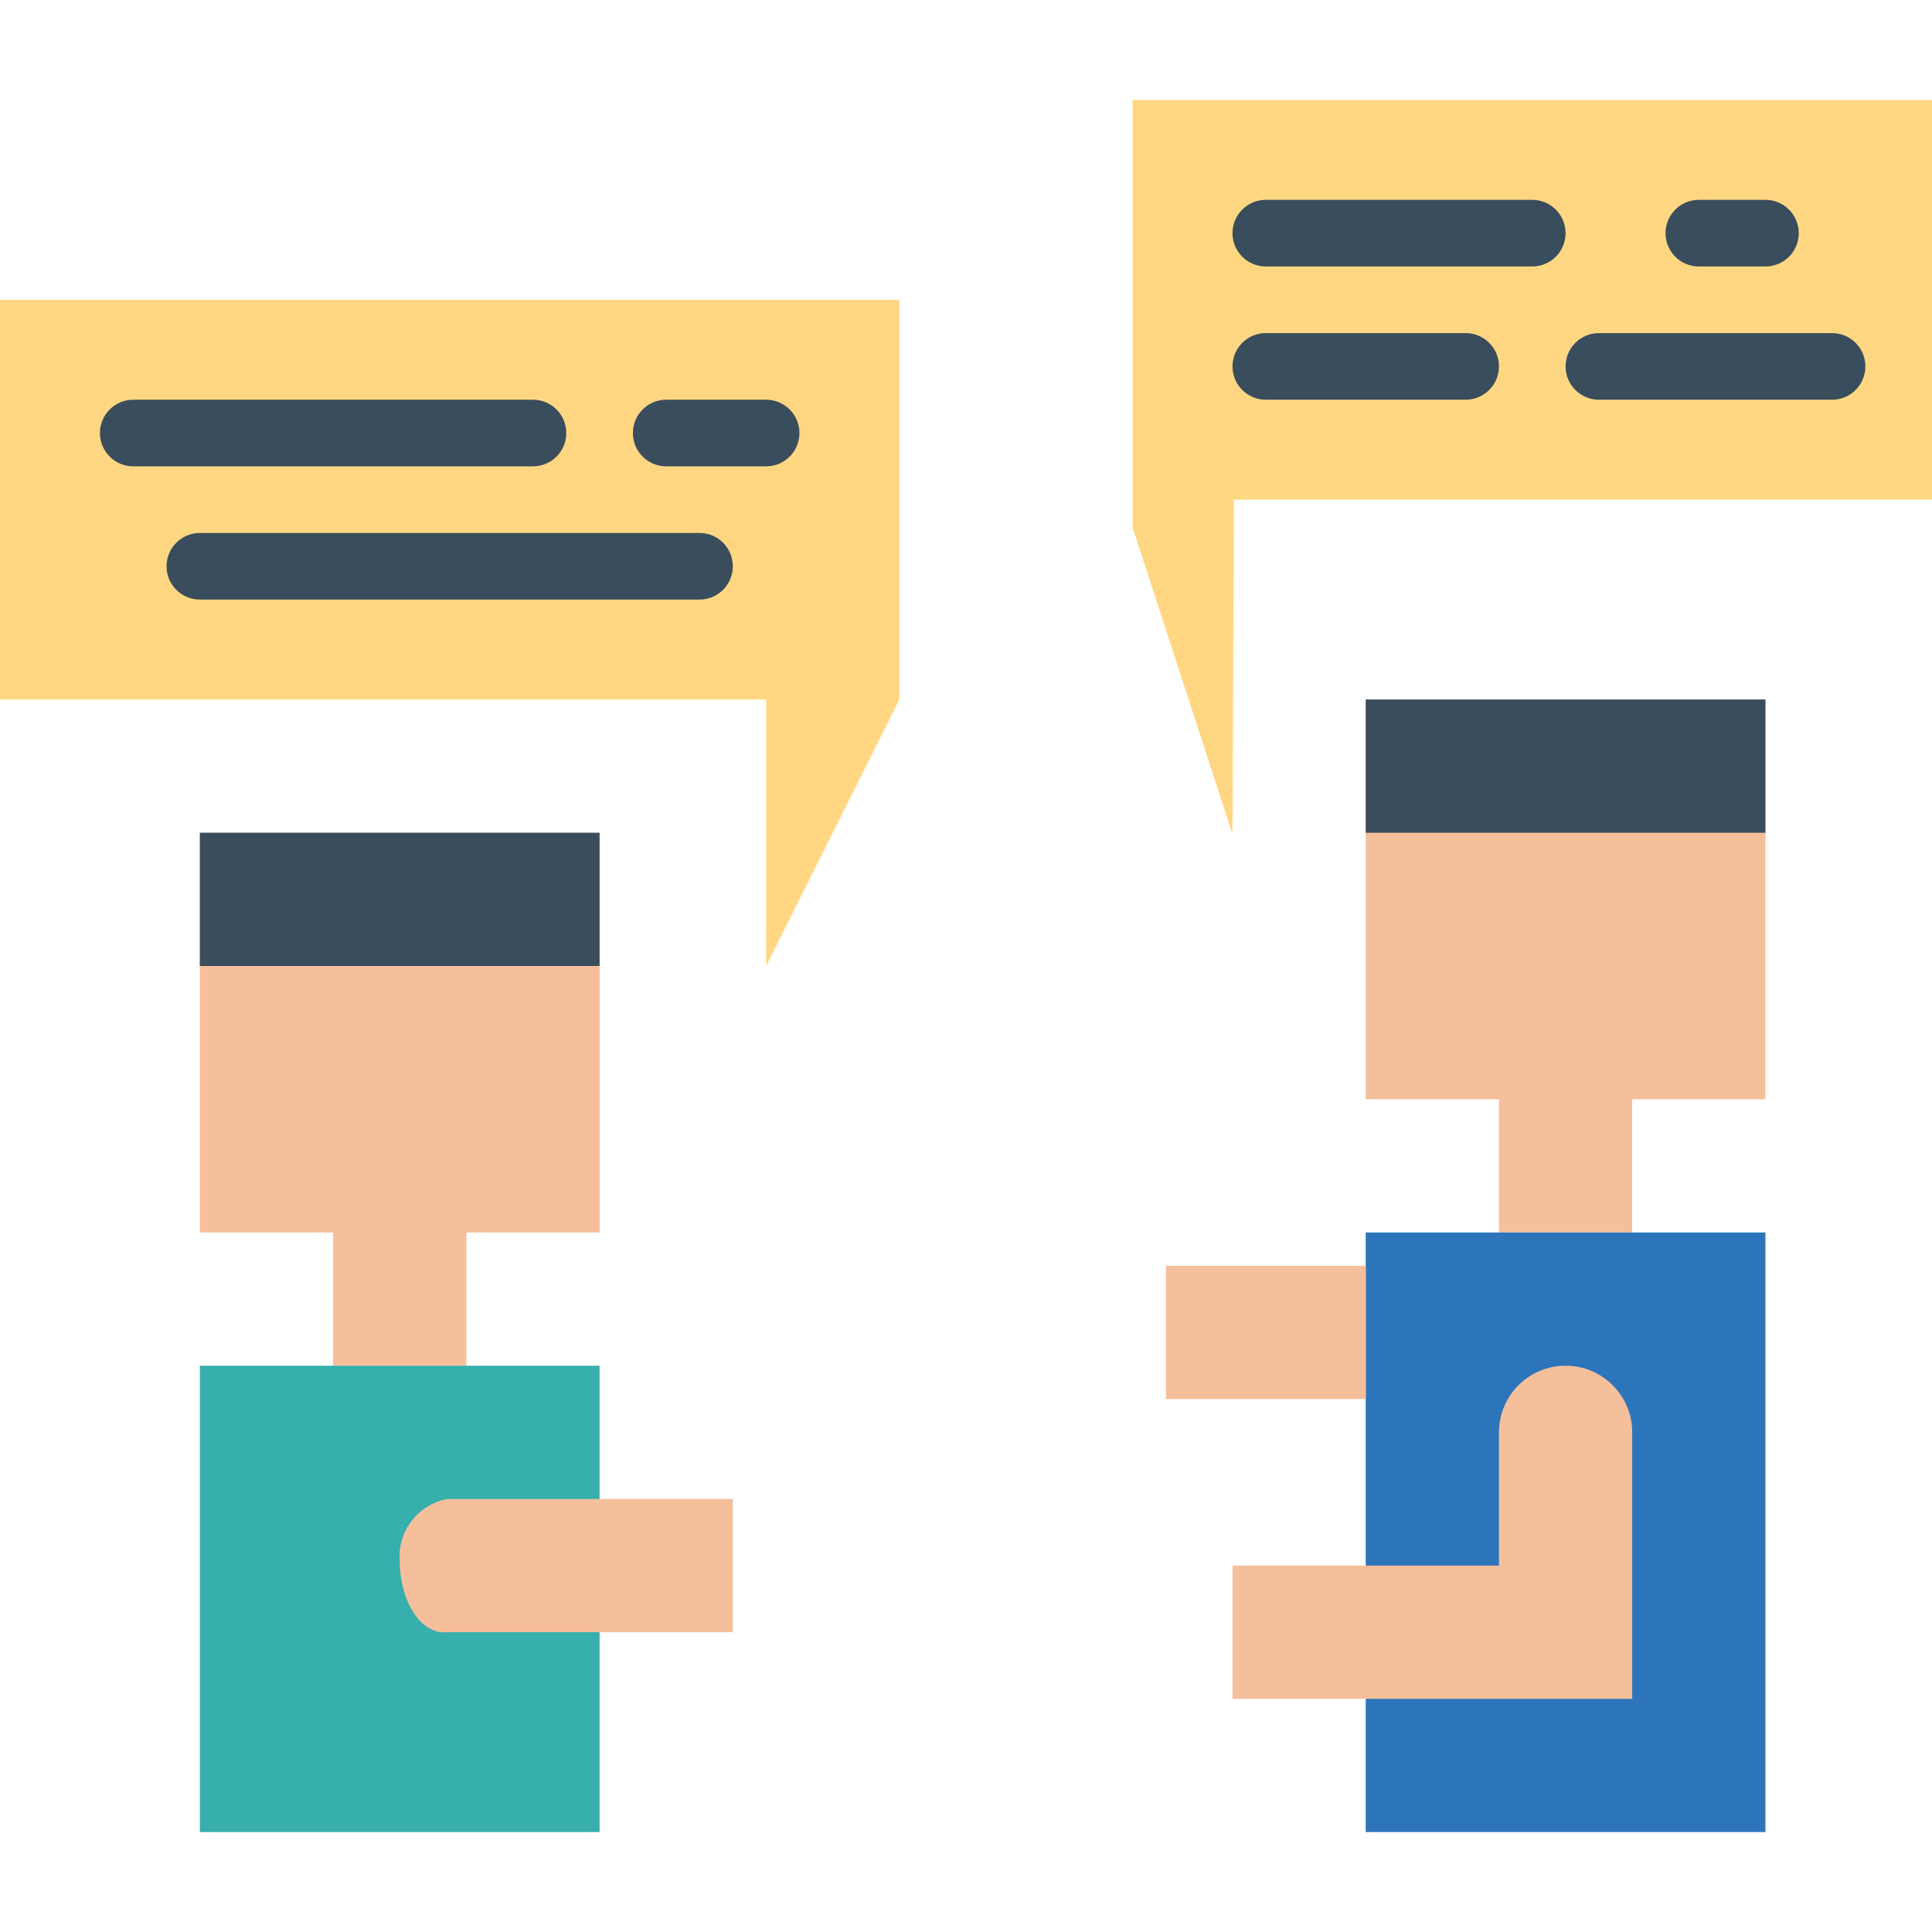 <svg height="464pt" viewBox="0 -24 464 464" width="464pt" xmlns="http://www.w3.org/2000/svg"><path d="m48 272h32v32h32v-32h32v-96h-96zm0 0" fill="#f6bf9b"/><path d="m328 144v96h32v32h32v-32h32v-96zm0 0" fill="#f6bf9b"/><path d="m424 416h-96v-144h96zm0 0" fill="#2d75bb"/><path d="m48 304h96v112h-96zm0 0" fill="#36afad"/><path d="m296 352h64v-32c0-8.836 7.164-16 16-16s16 7.164 16 16v64h-96zm0 0" fill="#f6bf9b"/><path d="m280 280h48v32h-48zm0 0" fill="#f6bf9b"/><path d="m176 368h-68.566c-6.633.656-11.434-7.879-11.434-17.137-.535-7.145 4.391-13.547 11.434-14.863h68.566zm0 0" fill="#f6bf9b"/><path d="m0 48v96h184v64l32-64v-96zm0 0" fill="#ffd782"/><path d="m272 0v102.664l24 73.672.336-80.336h167.664v-96zm0 0" fill="#ffd782"/><g fill="#394d5c"><path d="m48 176h96v32h-96zm0 0"/><path d="m424 176h-96v-32h96zm0 0"/><path d="m128 88h-96c-4.418 0-8-3.582-8-8s3.582-8 8-8h96c4.418 0 8 3.582 8 8s-3.582 8-8 8zm0 0"/><path d="m184 88h-24c-4.418 0-8-3.582-8-8s3.582-8 8-8h24c4.418 0 8 3.582 8 8s-3.582 8-8 8zm0 0"/><path d="m168 120h-120c-4.418 0-8-3.582-8-8s3.582-8 8-8h120c4.418 0 8 3.582 8 8s-3.582 8-8 8zm0 0"/><path d="m368 40h-64c-4.418 0-8-3.582-8-8s3.582-8 8-8h64c4.418 0 8 3.582 8 8s-3.582 8-8 8zm0 0"/><path d="m424 40h-16c-4.418 0-8-3.582-8-8s3.582-8 8-8h16c4.418 0 8 3.582 8 8s-3.582 8-8 8zm0 0"/><path d="m352 72h-48c-4.418 0-8-3.582-8-8s3.582-8 8-8h48c4.418 0 8 3.582 8 8s-3.582 8-8 8zm0 0"/><path d="m440 72h-56c-4.418 0-8-3.582-8-8s3.582-8 8-8h56c4.418 0 8 3.582 8 8s-3.582 8-8 8zm0 0"/></g></svg>